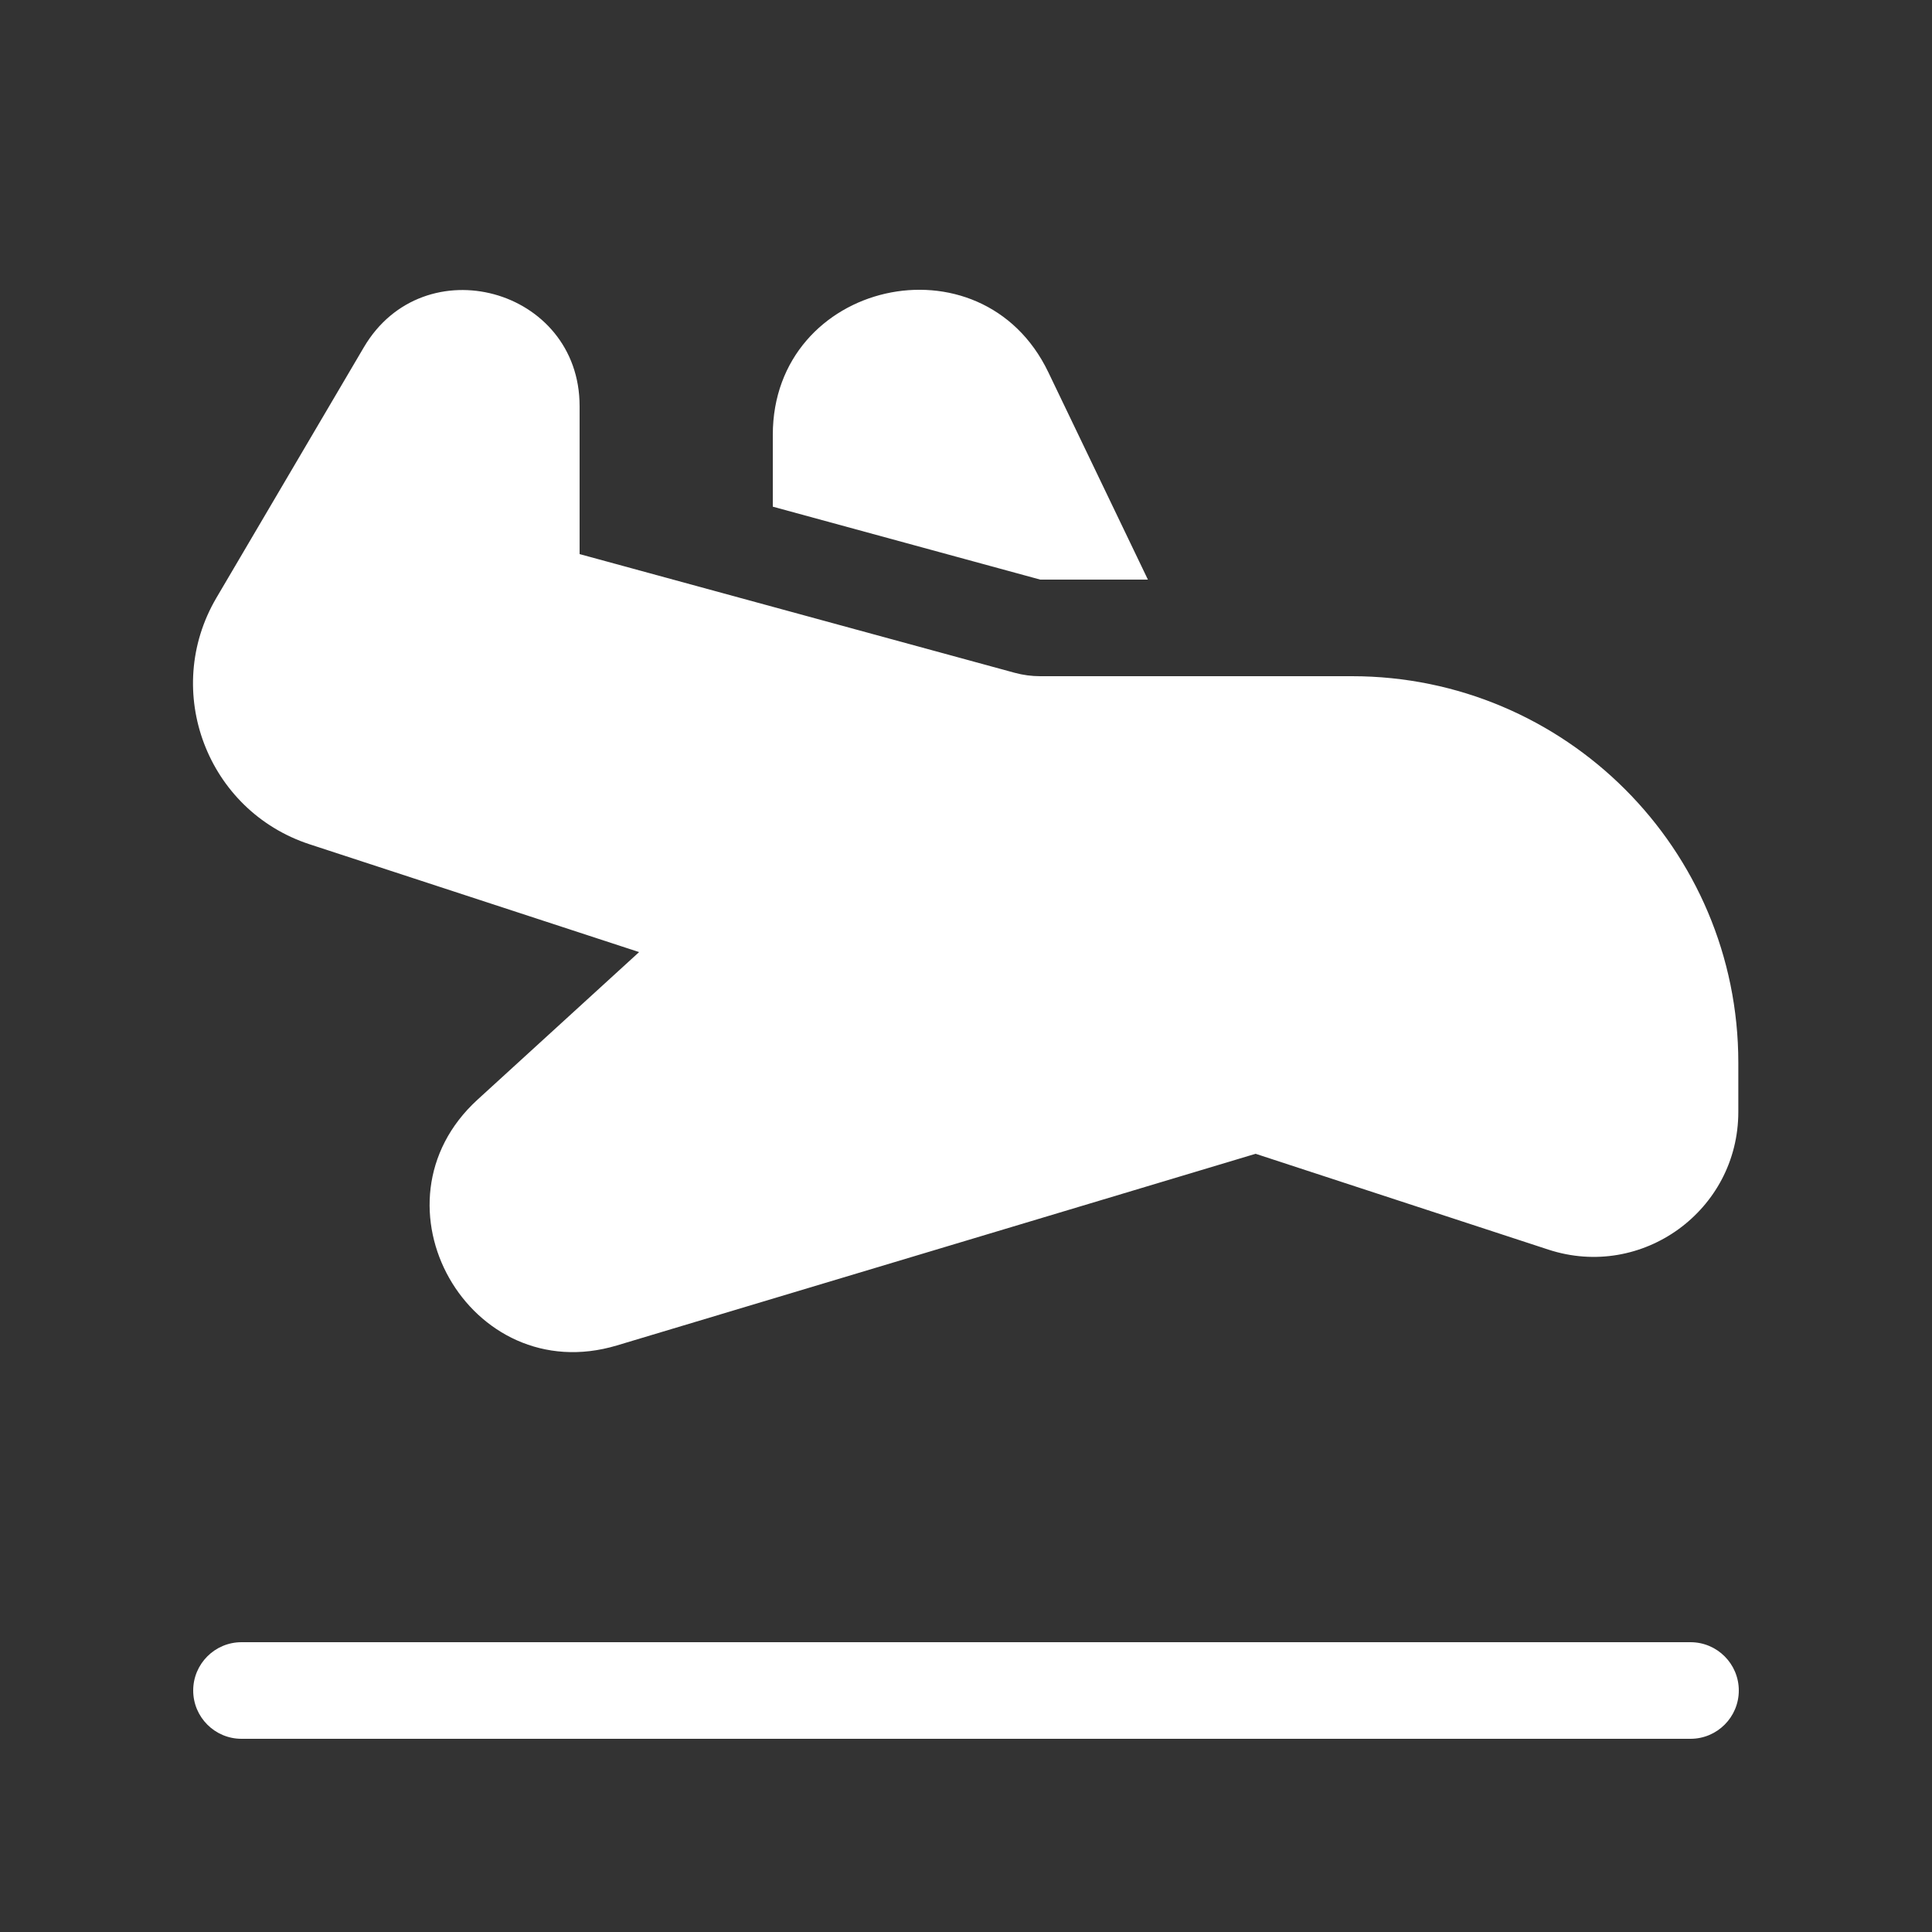 <svg width="20" height="20" viewBox="0 0 20 20" fill="none" xmlns="http://www.w3.org/2000/svg">
<rect x="0" y="0" width="20" height="20" fill="#333333" stroke="none"/>
<path d="M11.883 6L10.852 3.853C10.161 2.414 8 2.906 8 4.502V5.245L10.768 6H11.883ZM10.768 7C10.679 7 10.59 6.988 10.505 6.965L6 5.736V4.204C6 2.982 4.385 2.542 3.766 3.596L2.24 6.189C1.674 7.152 2.143 8.392 3.205 8.74L6.616 9.856L4.944 11.383C3.766 12.459 4.859 14.386 6.386 13.928L12.998 11.944L16.029 12.936C16.999 13.253 17.995 12.531 17.995 11.51L17.995 11C17.995 8.791 16.204 7 13.995 7L10.768 7ZM2 17.5C2 17.224 2.224 17 2.5 17H17.5C17.776 17 18 17.224 18 17.5C18 17.776 17.776 18 17.5 18H2.5C2.224 18 2 17.776 2 17.5Z" fill="#ffffff"/>
</svg>
